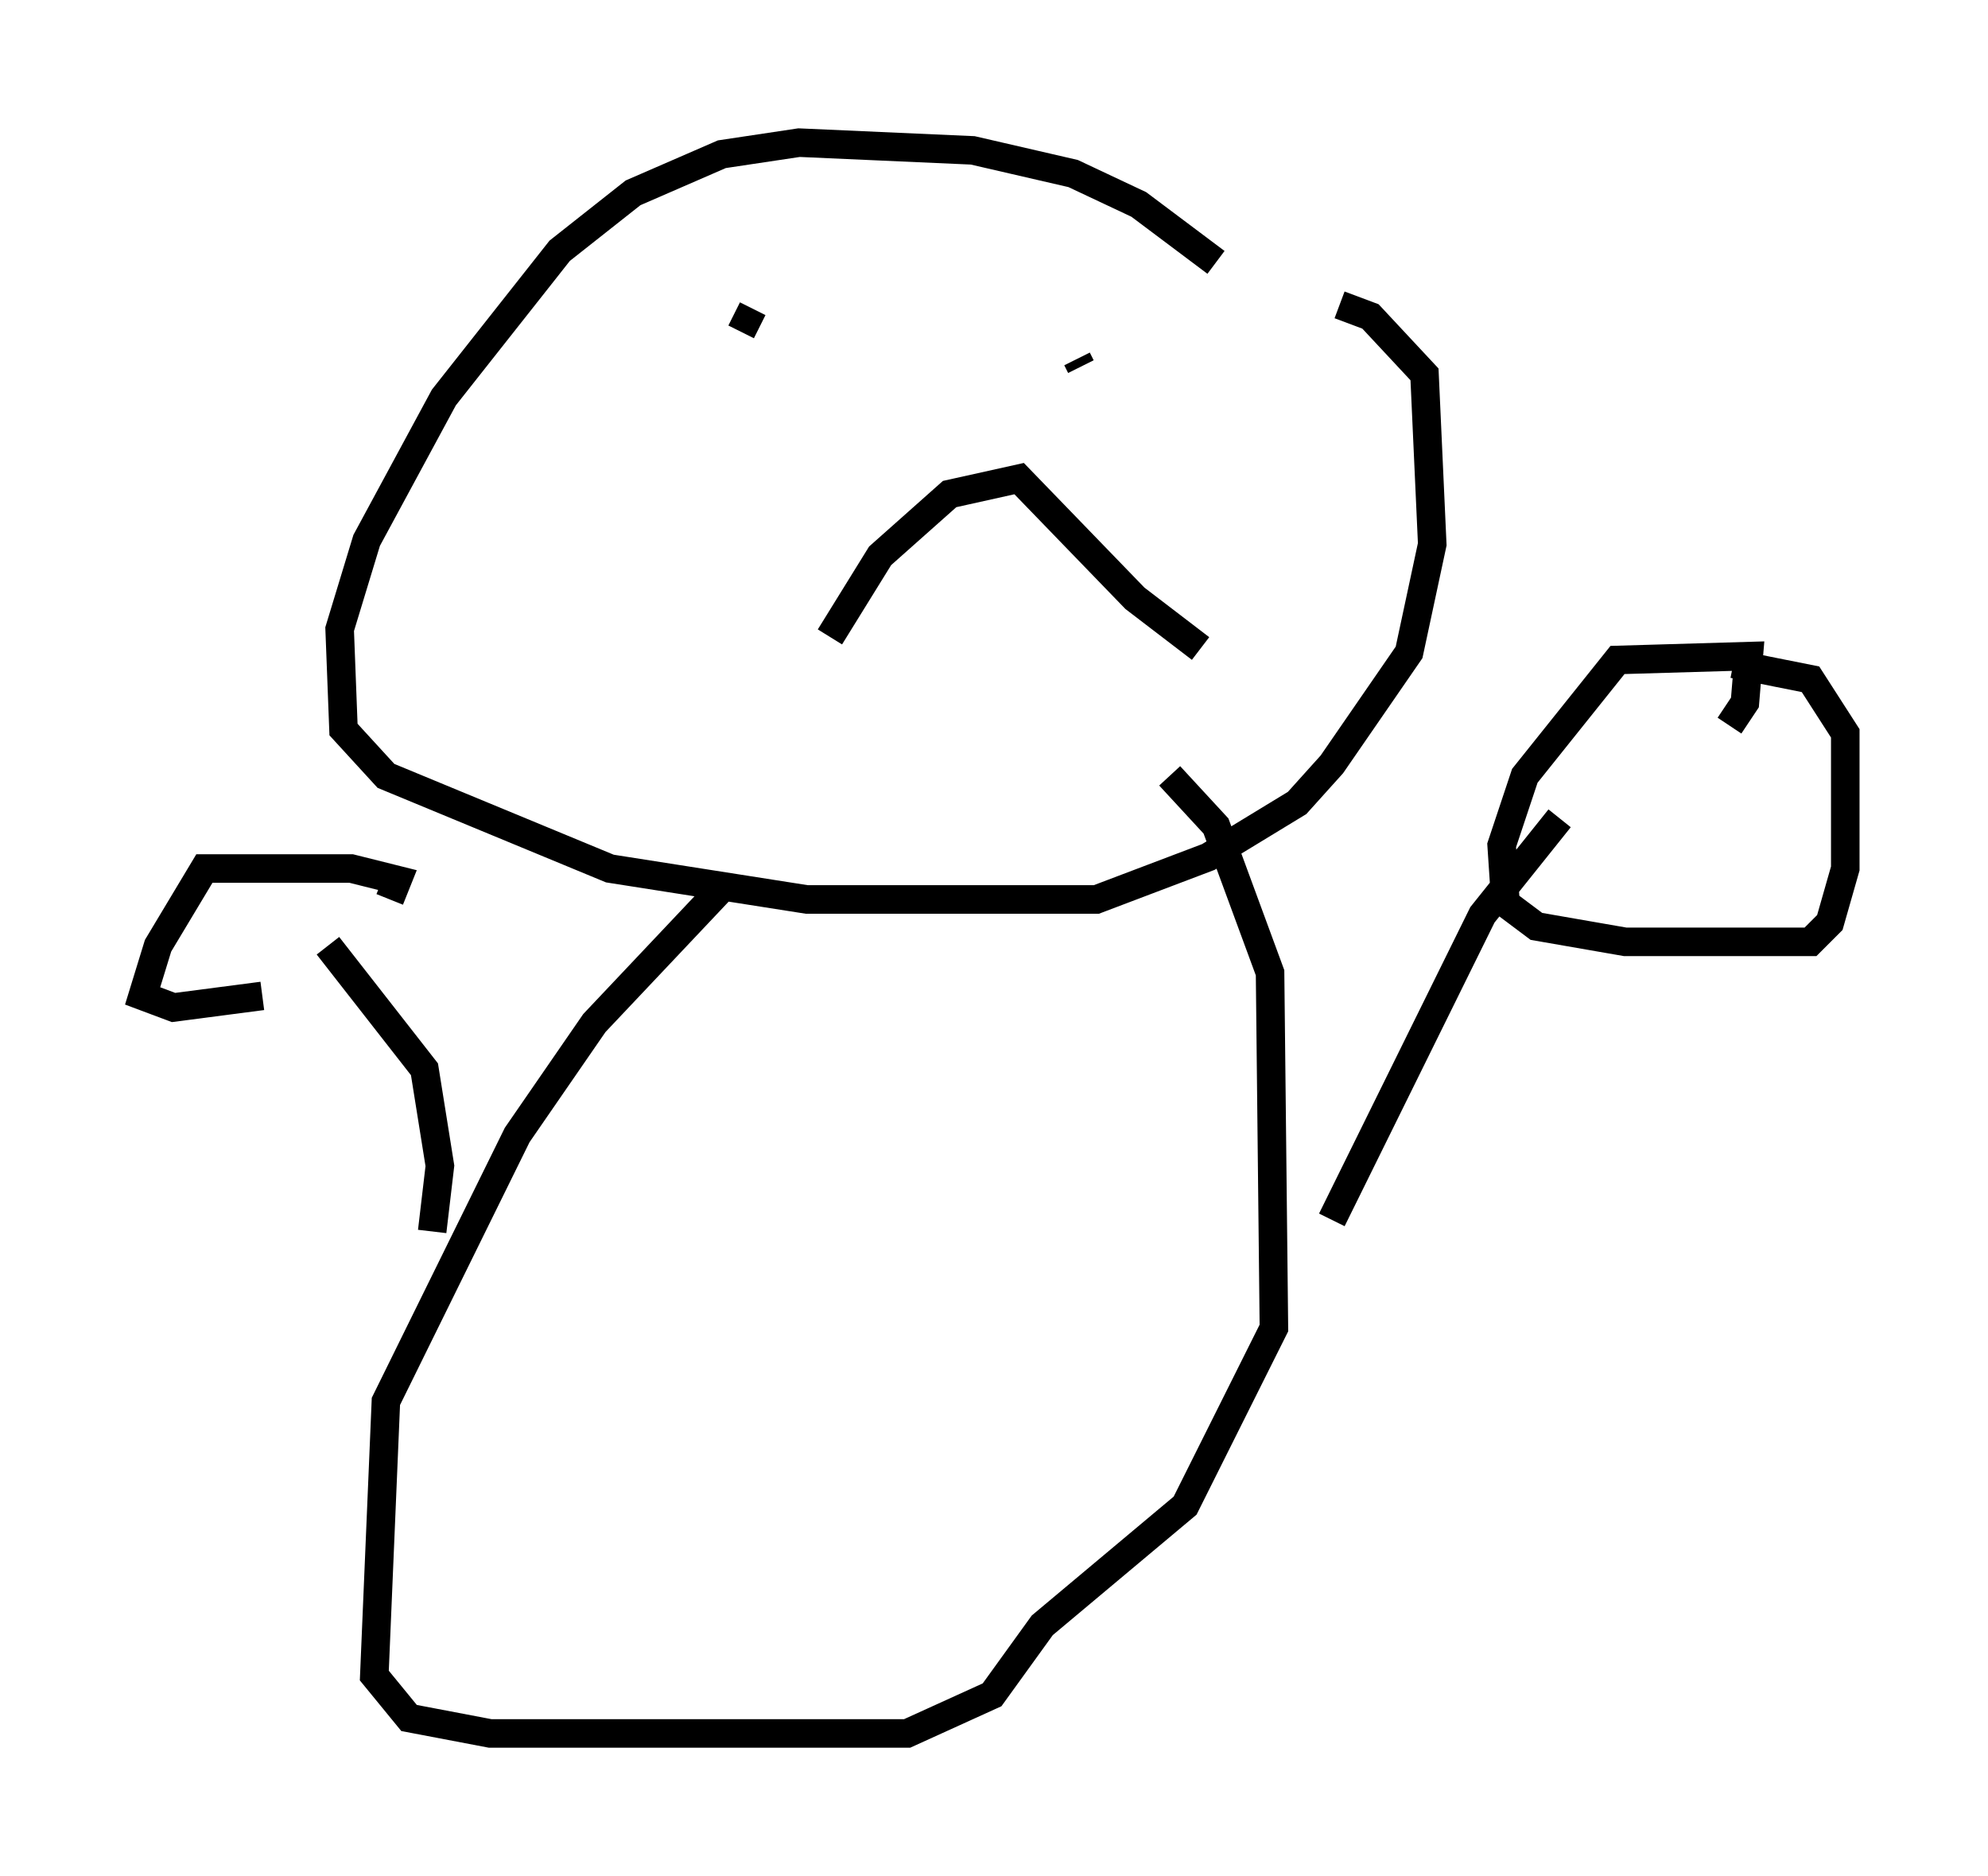 <?xml version="1.0" encoding="utf-8" ?>
<svg baseProfile="full" height="65.75" version="1.1" width="69.675" xmlns="http://www.w3.org/2000/svg" xmlns:ev="http://www.w3.org/2001/xml-events" xmlns:xlink="http://www.w3.org/1999/xlink"><defs /><rect fill="white" height="65.75" width="69.675" x="0" y="0" /><path d="M45.189, 12.172 m-2.571, -2.977 l-2.706, -2.03 -2.3, -1.083 l-3.518, -0.812 -6.089, -0.271 l-2.706, 0.406 -3.112, 1.353 l-2.571, 2.03 -4.059, 5.142 l-2.706, 5.007 -0.947, 3.112 l0.135, 3.518 1.488, 1.624 l7.848, 3.248 6.901, 1.083 l10.149, 0.0 3.924, -1.488 l3.112, -1.894 1.218, -1.353 l2.706, -3.924 0.812, -3.789 l-0.271, -5.954 -1.894, -2.03 l-1.083, -0.406 m-20.568, 0.135 l-0.406, 0.812 m11.773, 0.947 l0.135, 0.271 m-8.796, 9.472 l1.759, -2.842 2.436, -2.165 l2.436, -0.541 4.059, 4.195 l2.3, 1.759 m-16.644, 8.254 l-4.601, 4.871 -2.706, 3.924 l-4.601, 9.337 -0.406, 9.607 l1.218, 1.488 2.842, 0.541 l14.614, 0.0 2.977, -1.353 l1.759, -2.436 5.007, -4.195 l3.112, -6.225 -0.135, -12.449 l-1.894, -5.142 -1.624, -1.759 m5.683, 15.561 l5.277, -10.69 2.706, -3.383 m5.954, -3.248 l0.541, -0.812 0.135, -1.624 l-4.601, 0.135 -3.248, 4.059 l-0.812, 2.436 0.135, 2.03 l1.083, 0.812 3.112, 0.541 l6.495, 0.0 0.677, -0.677 l0.541, -1.894 0.0, -4.736 l-1.218, -1.894 -2.706, -0.541 m-45.602, 19.892 l0.271, -2.3 -0.541, -3.383 l-3.383, -4.33 m2.165, -1.624 l0.271, -0.677 -1.624, -0.406 l-5.142, 0.0 -1.624, 2.706 l-0.541, 1.759 1.083, 0.406 l3.112, -0.406 " fill="none" stroke="black" stroke-width="1" /></svg>